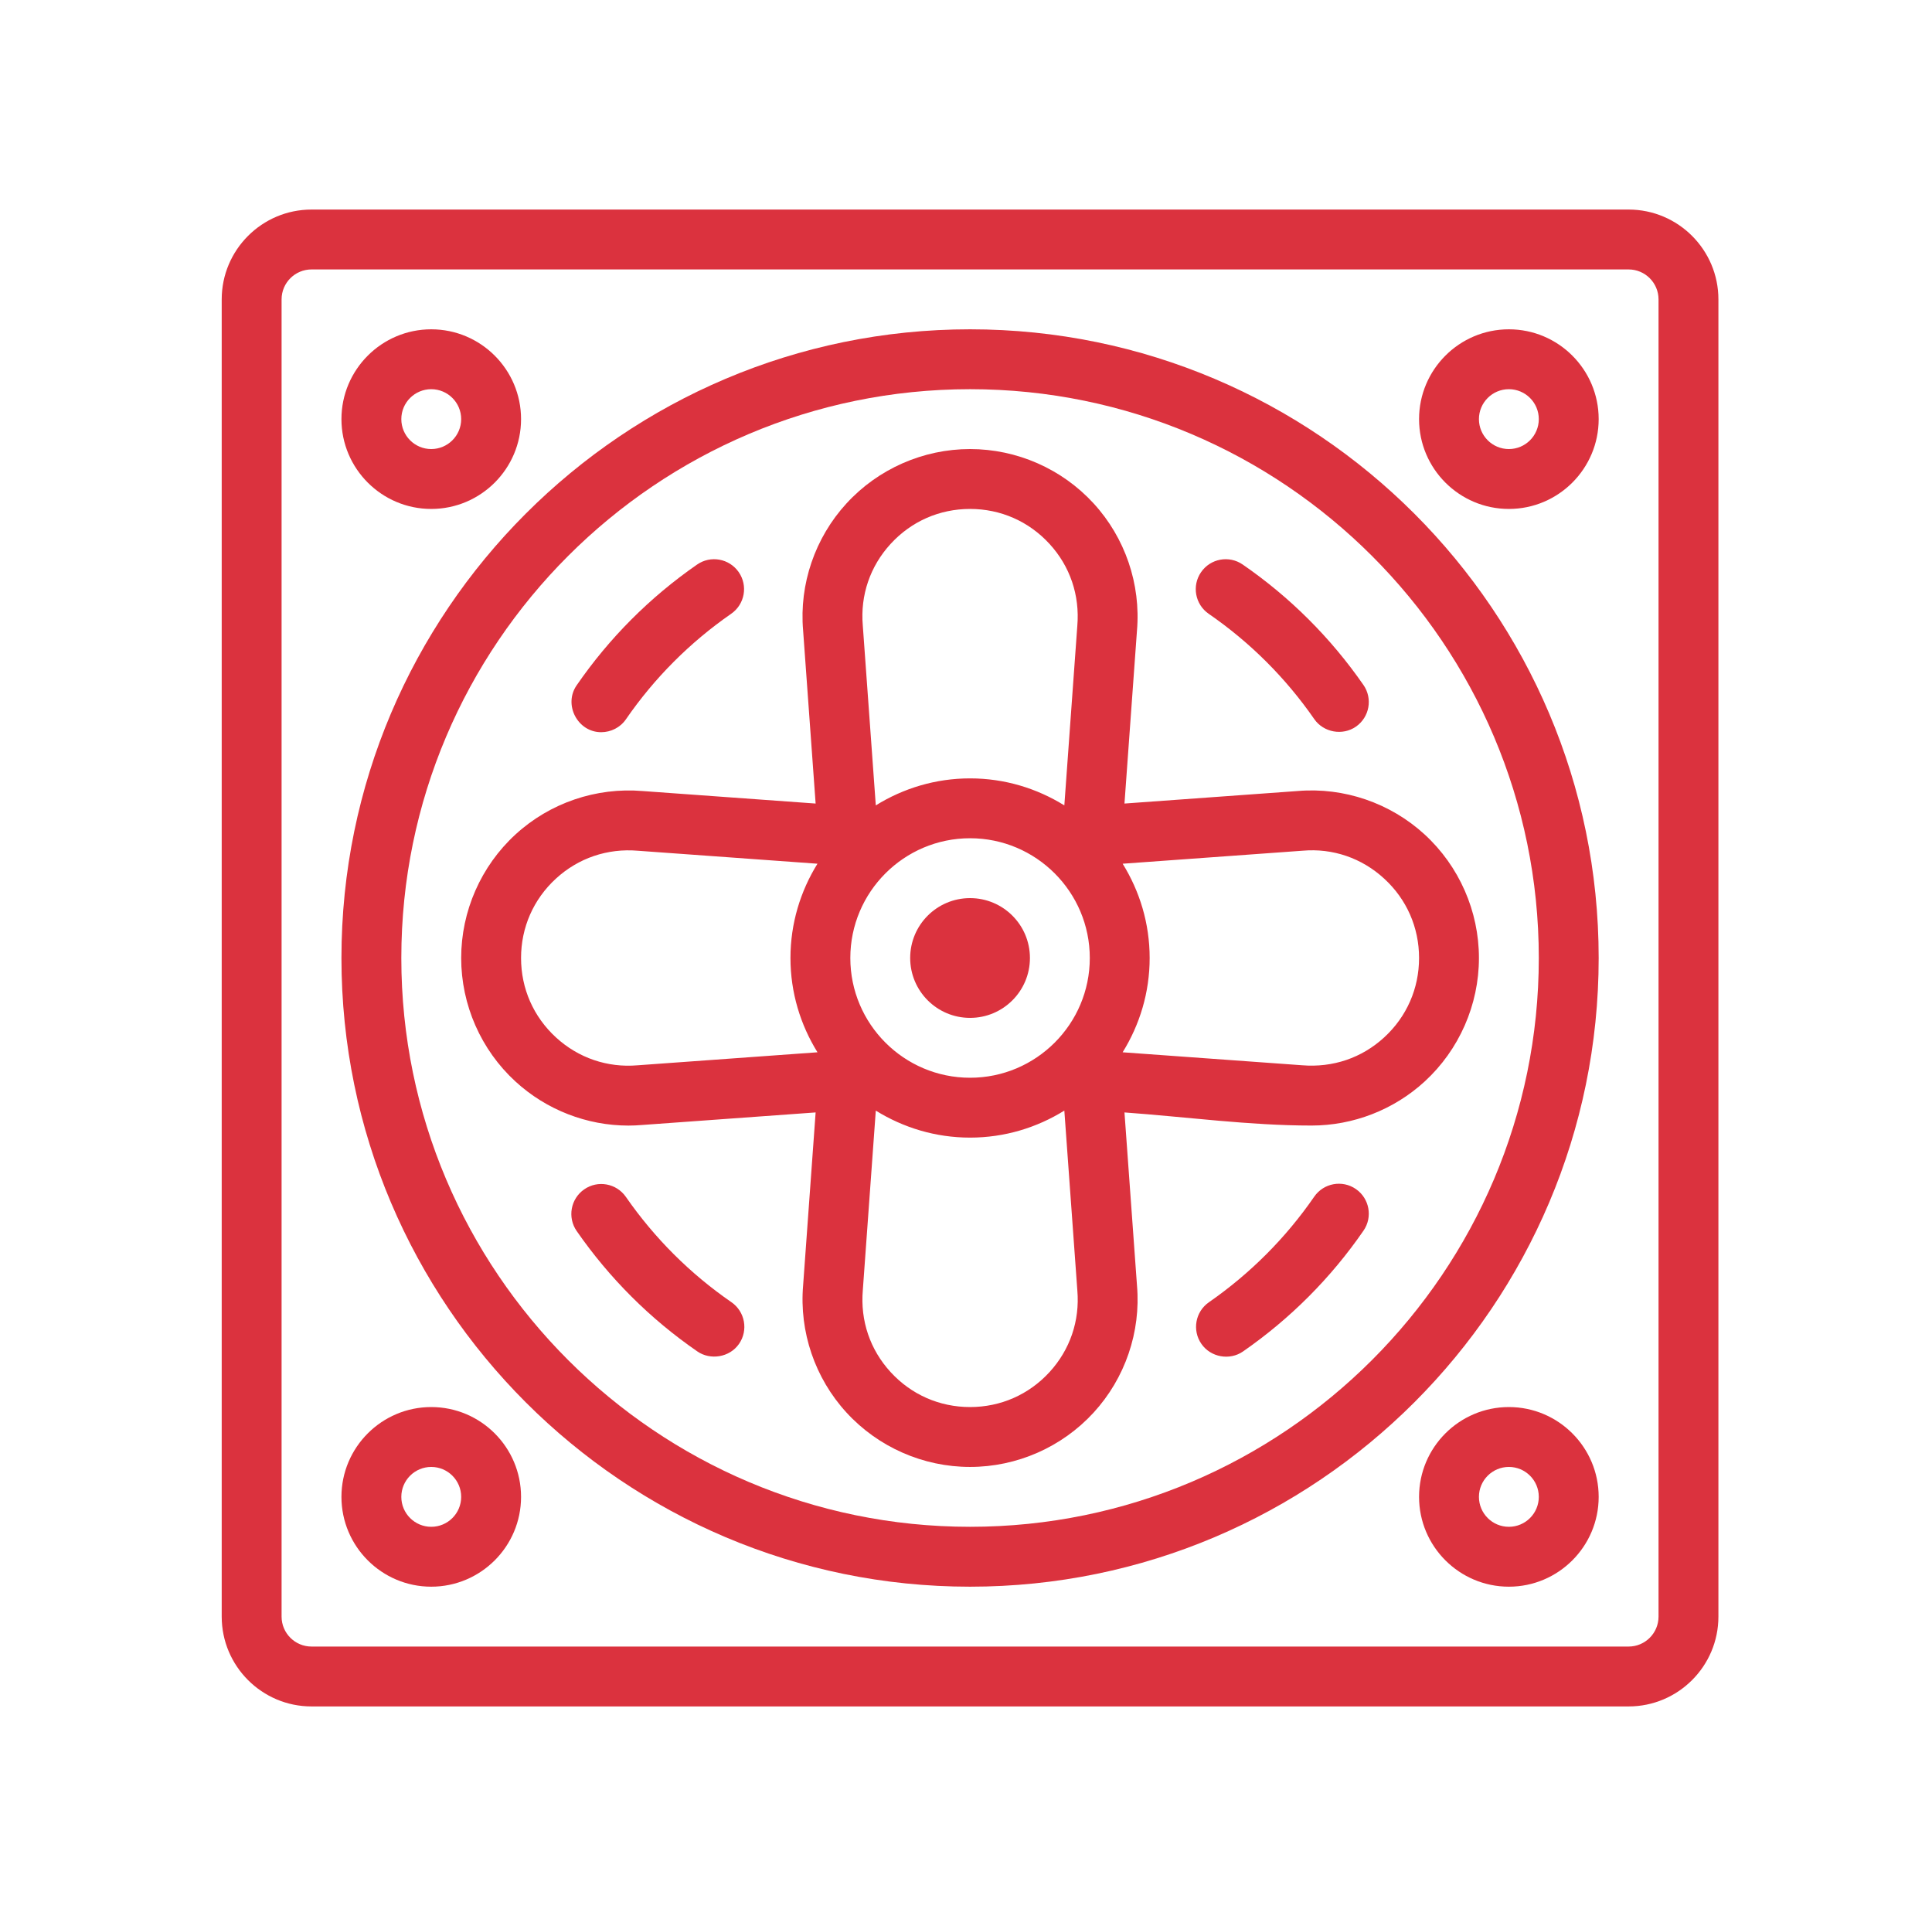 <svg width="119" height="118" viewBox="0 0 119 118" fill="none" xmlns="http://www.w3.org/2000/svg">
<path d="M100.312 12.906H19.188C16.137 12.906 13.656 15.387 13.656 18.438V99.562C13.656 102.613 16.137 105.094 19.188 105.094H100.312C103.363 105.094 105.844 102.613 105.844 99.562V18.438C105.844 15.387 103.363 12.906 100.312 12.906ZM102.156 99.562C102.156 100.58 101.33 101.406 100.312 101.406H19.188C18.171 101.406 17.344 100.58 17.344 99.562V18.438C17.344 17.421 18.171 16.594 19.188 16.594H100.312C101.33 16.594 102.156 17.421 102.156 18.438V99.562Z" fill="#DB323E"/>
<path d="M59.75 20.281C38.4 20.281 21.031 37.65 21.031 59C21.031 80.35 38.4 97.719 59.75 97.719C81.1 97.719 98.469 80.349 98.469 59C98.469 37.651 81.099 20.281 59.75 20.281ZM59.75 94.031C40.434 94.031 24.719 78.316 24.719 59C24.719 39.684 40.434 23.969 59.75 23.969C79.066 23.969 94.781 39.684 94.781 59C94.781 78.316 79.066 94.031 59.75 94.031Z" fill="#DB323E"/>
<path d="M59.75 62.688C61.787 62.688 63.438 61.037 63.438 59C63.438 56.963 61.787 55.312 59.75 55.312C57.713 55.312 56.062 56.963 56.062 59C56.062 61.037 57.713 62.688 59.75 62.688Z" fill="#DB323E"/>
<path d="M79.934 48.716L69.261 49.488L70.031 38.839C70.276 35.976 69.302 33.117 67.356 30.999C65.406 28.874 62.635 27.656 59.75 27.656C56.865 27.656 54.093 28.875 52.143 31C50.197 33.119 49.223 35.977 49.466 38.815L50.238 49.488L39.589 48.718C36.722 48.478 33.868 49.447 31.75 51.393C29.625 53.343 28.406 56.115 28.406 59C28.406 61.885 29.624 64.656 31.749 66.606C33.654 68.356 36.156 69.321 38.705 69.321C38.992 69.321 39.279 69.308 39.565 69.283L50.238 68.511L49.468 79.159C49.223 82.023 50.197 84.881 52.143 87C54.093 89.125 56.865 90.344 59.75 90.344C62.635 90.344 65.406 89.125 67.356 87.002C69.302 84.883 70.276 82.023 70.033 79.184C70.033 79.184 69.261 68.511 69.261 68.511C73.073 68.787 76.961 69.319 80.782 69.319C83.346 69.319 85.847 68.354 87.752 66.606C89.875 64.656 91.094 61.885 91.094 59C91.094 56.116 89.875 53.343 87.75 51.393C85.631 49.448 82.775 48.476 79.934 48.716ZM52.375 59C52.375 54.934 55.684 51.625 59.75 51.625C63.817 51.625 67.125 54.934 67.125 59C67.125 63.067 63.817 66.375 59.75 66.375C55.684 66.375 52.375 63.067 52.375 59ZM54.86 33.494C56.132 32.107 57.868 31.344 59.75 31.344C61.632 31.344 63.367 32.107 64.64 33.493C65.908 34.873 66.516 36.66 66.356 38.549L65.557 49.602C63.867 48.553 61.881 47.938 59.75 47.938C57.619 47.938 55.634 48.553 53.944 49.601L53.143 38.524C52.983 36.661 53.592 34.874 54.86 33.494ZM39.274 65.608C37.418 65.768 35.623 65.158 34.243 63.89C32.857 62.617 32.094 60.882 32.094 59C32.094 57.118 32.857 55.382 34.244 54.11C35.624 52.843 37.42 52.234 39.299 52.395L50.351 53.194C49.303 54.884 48.688 56.869 48.688 59C48.688 61.131 49.304 63.117 50.352 64.807L39.274 65.608ZM64.64 84.508C63.367 85.893 61.632 86.656 59.75 86.656C57.868 86.656 56.132 85.893 54.86 84.506C53.592 83.127 52.983 81.339 53.145 79.451L53.944 68.399C55.634 69.447 57.619 70.062 59.75 70.062C61.881 70.062 63.867 69.447 65.557 68.398L66.358 79.474C66.516 81.339 65.908 83.127 64.64 84.508ZM87.406 59C87.406 60.882 86.643 62.617 85.258 63.89C83.877 65.156 82.102 65.761 80.201 65.606L69.148 64.807C70.197 63.117 70.812 61.131 70.812 59C70.812 56.869 70.197 54.884 69.149 53.194L80.226 52.393C82.091 52.228 83.877 52.843 85.256 54.11C86.643 55.382 87.406 57.118 87.406 59Z" fill="#DB323E"/>
<path d="M92.938 20.281C89.887 20.281 87.406 22.762 87.406 25.812C87.406 28.863 89.887 31.344 92.938 31.344C95.988 31.344 98.469 28.863 98.469 25.812C98.469 22.762 95.988 20.281 92.938 20.281ZM92.938 27.656C91.92 27.656 91.094 26.829 91.094 25.812C91.094 24.796 91.92 23.969 92.938 23.969C93.955 23.969 94.781 24.796 94.781 25.812C94.781 26.829 93.955 27.656 92.938 27.656Z" fill="#DB323E"/>
<path d="M26.562 31.344C29.613 31.344 32.094 28.863 32.094 25.812C32.094 22.762 29.613 20.281 26.562 20.281C23.512 20.281 21.031 22.762 21.031 25.812C21.031 28.863 23.512 31.344 26.562 31.344ZM26.562 23.969C27.579 23.969 28.406 24.796 28.406 25.812C28.406 26.829 27.579 27.656 26.562 27.656C25.546 27.656 24.719 26.829 24.719 25.812C24.719 24.796 25.546 23.969 26.562 23.969Z" fill="#DB323E"/>
<path d="M92.938 86.656C89.887 86.656 87.406 89.137 87.406 92.188C87.406 95.238 89.887 97.719 92.938 97.719C95.988 97.719 98.469 95.238 98.469 92.188C98.469 89.137 95.988 86.656 92.938 86.656ZM92.938 94.031C91.92 94.031 91.094 93.205 91.094 92.188C91.094 91.17 91.92 90.344 92.938 90.344C93.955 90.344 94.781 91.17 94.781 92.188C94.781 93.205 93.955 94.031 92.938 94.031Z" fill="#DB323E"/>
<path d="M26.562 86.656C23.512 86.656 21.031 89.137 21.031 92.188C21.031 95.238 23.512 97.719 26.562 97.719C29.613 97.719 32.094 95.238 32.094 92.188C32.094 89.137 29.613 86.656 26.562 86.656ZM26.562 94.031C25.546 94.031 24.719 93.205 24.719 92.188C24.719 91.17 25.546 90.344 26.562 90.344C27.579 90.344 28.406 91.17 28.406 92.188C28.406 93.205 27.579 94.031 26.562 94.031Z" fill="#DB323E"/>
<path d="M80.952 44.288C81.525 45.113 82.698 45.322 83.518 44.751C84.353 44.17 84.562 43.021 83.98 42.185C81.958 39.272 79.456 36.776 76.542 34.767C75.703 34.188 74.556 34.399 73.978 35.239C73.4 36.077 73.611 37.225 74.45 37.803C76.996 39.559 79.184 41.74 80.952 44.288Z" fill="#DB323E"/>
<path d="M37.033 45.094C37.62 45.092 38.199 44.814 38.553 44.3C40.307 41.755 42.489 39.568 45.036 37.8C45.874 37.22 46.081 36.071 45.501 35.235C44.919 34.397 43.772 34.188 42.935 34.77C40.02 36.792 37.525 39.295 35.517 42.208C34.692 43.405 35.583 45.099 37.033 45.094Z" fill="#DB323E"/>
<path d="M38.55 73.712C37.969 72.877 36.82 72.666 35.984 73.249C35.147 73.829 34.94 74.978 35.52 75.815C37.543 78.73 40.046 81.226 42.957 83.233C43.749 83.78 44.94 83.607 45.522 82.762C46.1 81.924 45.889 80.776 45.051 80.198C42.506 78.442 40.319 76.26 38.55 73.712Z" fill="#DB323E"/>
<path d="M80.948 73.7C79.193 76.244 77.01 78.431 74.463 80.201C73.626 80.781 73.418 81.93 74 82.767C74.573 83.594 75.743 83.803 76.566 83.23C79.479 81.208 81.975 78.705 83.984 75.792C84.562 74.955 84.351 73.806 83.512 73.228C82.675 72.65 81.526 72.862 80.948 73.7Z" fill="#DB323E"/>
</svg>

